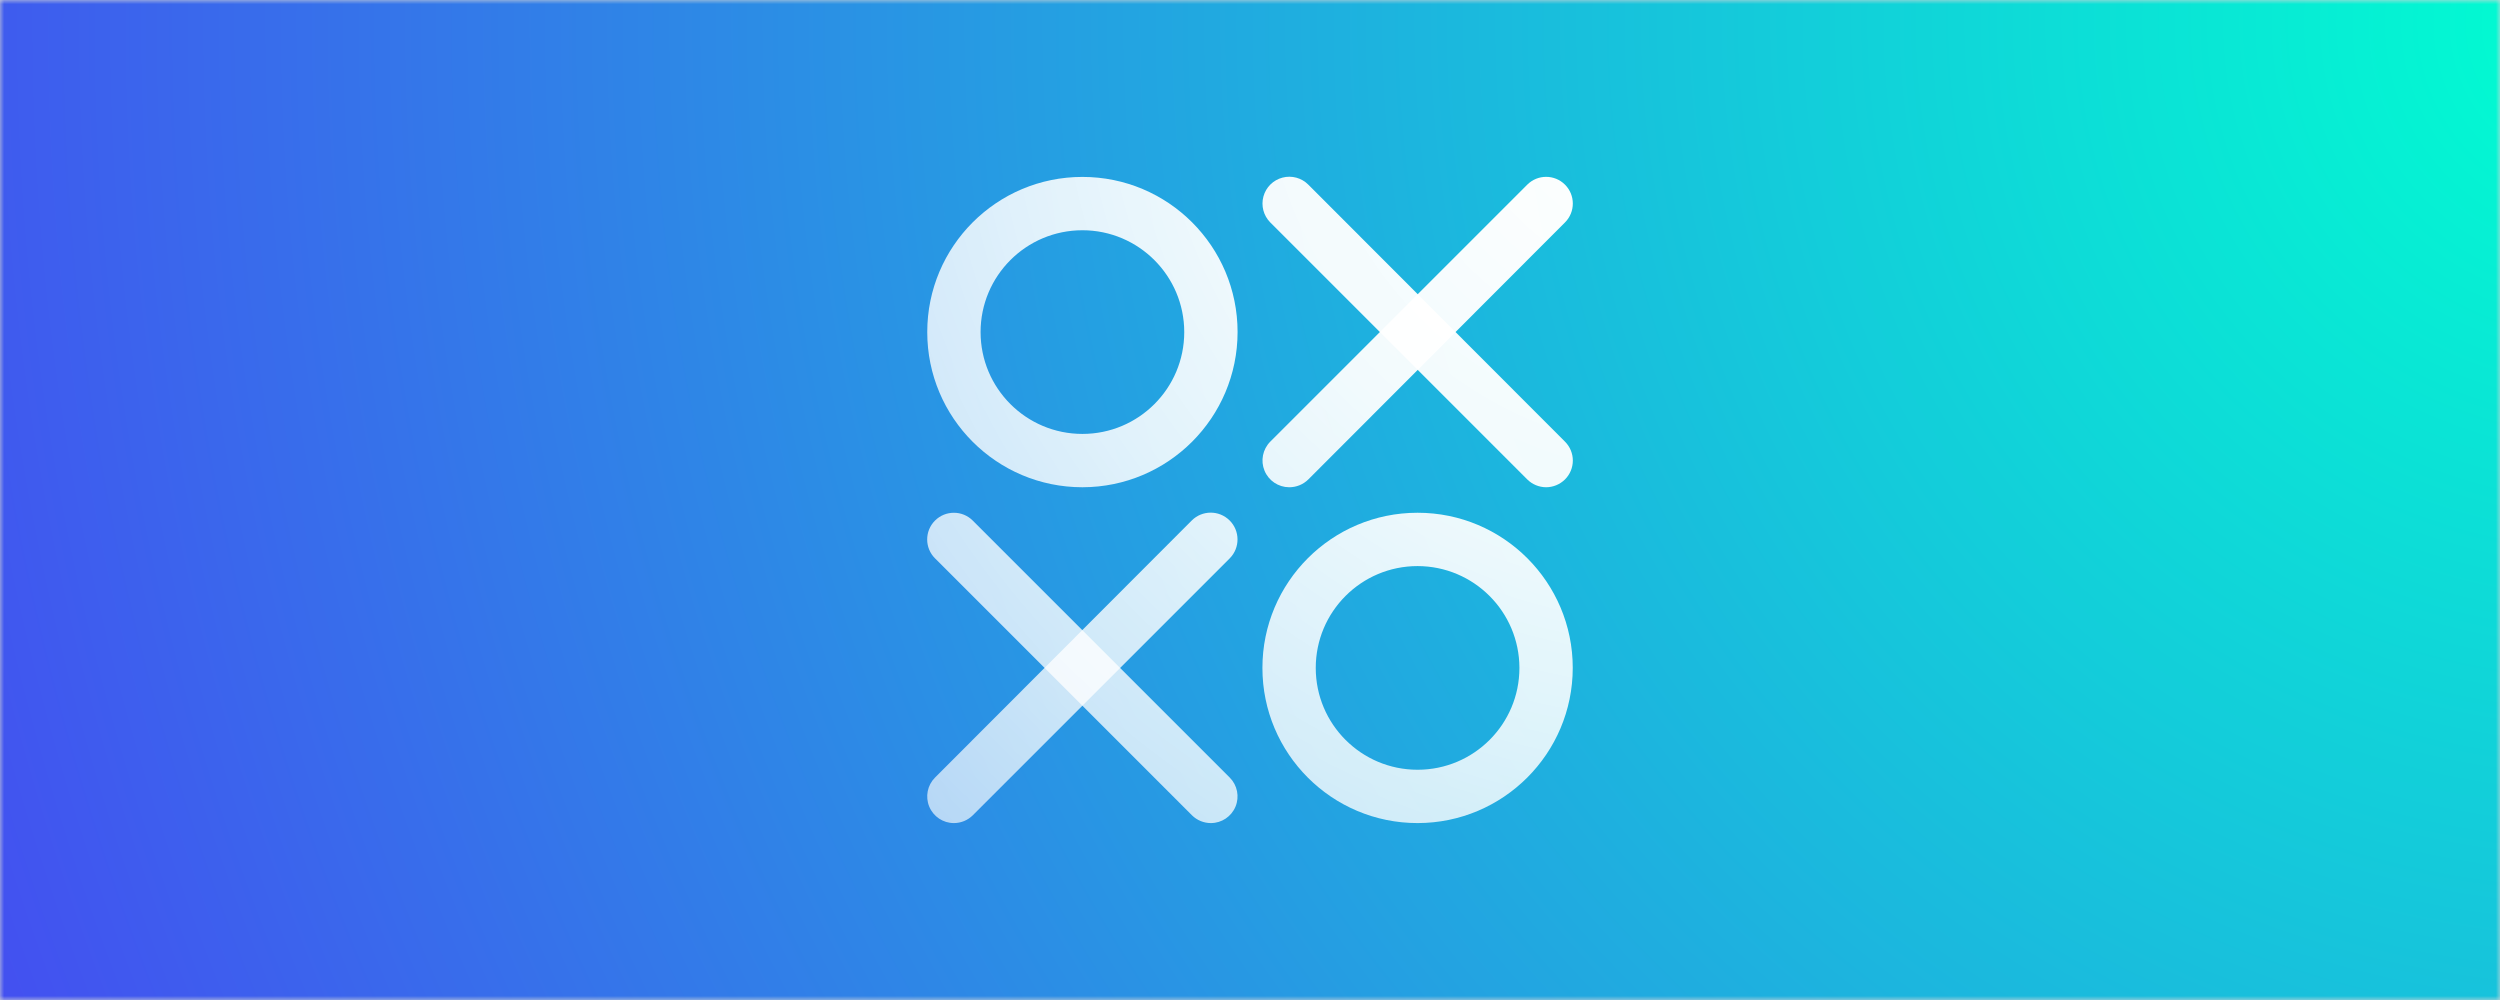 <?xml version="1.0" encoding="UTF-8"?>
<svg width="300px" height="120px" viewBox="0 0 300 120" version="1.1" xmlns="http://www.w3.org/2000/svg" xmlns:xlink="http://www.w3.org/1999/xlink">
    <rect x="0" y="0" width="300" height="120" fill="#333333" stroke="none"/>
    <!-- Generator: Sketch 49.3 (51167) - http://www.bohemiancoding.com/sketch -->
    <title>favicon</title>
    <desc>Created with Sketch.</desc>
    <defs>
        <rect id="path-1" x="0" y="0" width="300" height="120"></rect>
        <radialGradient cx="104.547%" cy="1.953%" fx="104.547%" fy="1.953%" r="405.176%" gradientTransform="translate(1.045,0.02),scale(0.4,1),translate(-1.045,-0.02)" id="radialGradient-3">
            <stop stop-color="#00FFD1" offset="0%"></stop>
            <stop stop-color="#259EE2" offset="39%"></stop>
            <stop stop-color="#6200FF" offset="100%"></stop>
        </radialGradient>
        <radialGradient cx="245.542%" cy="-40.977%" fx="245.542%" fy="-40.977%" r="579.082%" id="radialGradient-4">
            <stop stop-color="#FFFFFF" offset="0%"></stop>
            <stop stop-color="#FFFFFF" stop-opacity="0.98" offset="13%"></stop>
            <stop stop-color="#FFFFFF" stop-opacity="0.94" offset="26%"></stop>
            <stop stop-color="#FFFFFF" stop-opacity="0.86" offset="38%"></stop>
            <stop stop-color="#FFFFFF" stop-opacity="0.76" offset="50%"></stop>
            <stop stop-color="#FFFFFF" stop-opacity="0.62" offset="63%"></stop>
            <stop stop-color="#FFFFFF" stop-opacity="0.45" offset="75%"></stop>
            <stop stop-color="#FFFFFF" stop-opacity="0.25" offset="87%"></stop>
            <stop stop-color="#FFFFFF" stop-opacity="0.02" offset="99%"></stop>
            <stop stop-color="#FFFFFF" stop-opacity="0" offset="100%"></stop>
        </radialGradient>
        <radialGradient cx="137.52%" cy="-40.946%" fx="137.52%" fy="-40.946%" r="579.101%" gradientTransform="translate(1.375,-0.409),scale(1,1),translate(-1.375,0.409)" id="radialGradient-5">
            <stop stop-color="#FFFFFF" offset="0%"></stop>
            <stop stop-color="#FFFFFF" stop-opacity="0.98" offset="13%"></stop>
            <stop stop-color="#FFFFFF" stop-opacity="0.94" offset="26%"></stop>
            <stop stop-color="#FFFFFF" stop-opacity="0.86" offset="38%"></stop>
            <stop stop-color="#FFFFFF" stop-opacity="0.76" offset="50%"></stop>
            <stop stop-color="#FFFFFF" stop-opacity="0.62" offset="63%"></stop>
            <stop stop-color="#FFFFFF" stop-opacity="0.45" offset="75%"></stop>
            <stop stop-color="#FFFFFF" stop-opacity="0.25" offset="87%"></stop>
            <stop stop-color="#FFFFFF" stop-opacity="0.02" offset="99%"></stop>
            <stop stop-color="#FFFFFF" stop-opacity="0" offset="100%"></stop>
        </radialGradient>
        <radialGradient cx="137.513%" cy="-40.893%" fx="137.513%" fy="-40.893%" r="579.051%" gradientTransform="translate(1.375,-0.409),scale(1,0.999),translate(-1.375,0.409)" id="radialGradient-6">
            <stop stop-color="#FFFFFF" offset="0%"></stop>
            <stop stop-color="#FFFFFF" stop-opacity="0.98" offset="13%"></stop>
            <stop stop-color="#FFFFFF" stop-opacity="0.94" offset="26%"></stop>
            <stop stop-color="#FFFFFF" stop-opacity="0.86" offset="38%"></stop>
            <stop stop-color="#FFFFFF" stop-opacity="0.76" offset="50%"></stop>
            <stop stop-color="#FFFFFF" stop-opacity="0.62" offset="63%"></stop>
            <stop stop-color="#FFFFFF" stop-opacity="0.45" offset="75%"></stop>
            <stop stop-color="#FFFFFF" stop-opacity="0.25" offset="87%"></stop>
            <stop stop-color="#FFFFFF" stop-opacity="0.02" offset="99%"></stop>
            <stop stop-color="#FFFFFF" stop-opacity="0" offset="100%"></stop>
        </radialGradient>
        <radialGradient cx="137.54%" cy="-149.194%" fx="137.54%" fy="-149.194%" r="579.082%" id="radialGradient-7">
            <stop stop-color="#FFFFFF" offset="0%"></stop>
            <stop stop-color="#FFFFFF" stop-opacity="0.98" offset="13%"></stop>
            <stop stop-color="#FFFFFF" stop-opacity="0.94" offset="26%"></stop>
            <stop stop-color="#FFFFFF" stop-opacity="0.86" offset="38%"></stop>
            <stop stop-color="#FFFFFF" stop-opacity="0.76" offset="50%"></stop>
            <stop stop-color="#FFFFFF" stop-opacity="0.62" offset="63%"></stop>
            <stop stop-color="#FFFFFF" stop-opacity="0.45" offset="75%"></stop>
            <stop stop-color="#FFFFFF" stop-opacity="0.25" offset="87%"></stop>
            <stop stop-color="#FFFFFF" stop-opacity="0.02" offset="99%"></stop>
            <stop stop-color="#FFFFFF" stop-opacity="0" offset="100%"></stop>
        </radialGradient>
        <radialGradient cx="245.575%" cy="-149.112%" fx="245.575%" fy="-149.112%" r="579.129%" gradientTransform="translate(2.456,-1.491),scale(1,1),translate(-2.456,1.491)" id="radialGradient-8">
            <stop stop-color="#FFFFFF" offset="0%"></stop>
            <stop stop-color="#FFFFFF" stop-opacity="0.98" offset="13%"></stop>
            <stop stop-color="#FFFFFF" stop-opacity="0.94" offset="26%"></stop>
            <stop stop-color="#FFFFFF" stop-opacity="0.86" offset="38%"></stop>
            <stop stop-color="#FFFFFF" stop-opacity="0.76" offset="50%"></stop>
            <stop stop-color="#FFFFFF" stop-opacity="0.62" offset="63%"></stop>
            <stop stop-color="#FFFFFF" stop-opacity="0.45" offset="75%"></stop>
            <stop stop-color="#FFFFFF" stop-opacity="0.25" offset="87%"></stop>
            <stop stop-color="#FFFFFF" stop-opacity="0.02" offset="99%"></stop>
            <stop stop-color="#FFFFFF" stop-opacity="0" offset="100%"></stop>
        </radialGradient>
        <radialGradient cx="245.546%" cy="-149.206%" fx="245.546%" fy="-149.206%" r="579.11%" gradientTransform="translate(2.455,-1.492),scale(1,1),translate(-2.455,1.492)" id="radialGradient-9">
            <stop stop-color="#FFFFFF" offset="0%"></stop>
            <stop stop-color="#FFFFFF" stop-opacity="0.98" offset="13%"></stop>
            <stop stop-color="#FFFFFF" stop-opacity="0.94" offset="26%"></stop>
            <stop stop-color="#FFFFFF" stop-opacity="0.86" offset="38%"></stop>
            <stop stop-color="#FFFFFF" stop-opacity="0.76" offset="50%"></stop>
            <stop stop-color="#FFFFFF" stop-opacity="0.62" offset="63%"></stop>
            <stop stop-color="#FFFFFF" stop-opacity="0.45" offset="75%"></stop>
            <stop stop-color="#FFFFFF" stop-opacity="0.25" offset="87%"></stop>
            <stop stop-color="#FFFFFF" stop-opacity="0.02" offset="99%"></stop>
            <stop stop-color="#FFFFFF" stop-opacity="0" offset="100%"></stop>
        </radialGradient>
    </defs>
    <g id="Page-1" stroke="none" stroke-width="1" fill="none" fill-rule="evenodd">
        <g id="favicon">
            <mask id="mask-2" fill="white">
                <use xlink:href="#path-1"></use>
            </mask>
            <use id="Mask" fill="#D8D8D8" xlink:href="#path-1"></use>
            <g mask="url(#mask-2)" fill-rule="nonzero">
                <rect id="Rectangle-path" fill="url(#radialGradient-3)" x="0" y="0" width="300" height="120"></rect>
                <path d="M129.89,58.47 C119.606,58.47 111.27,50.134 111.27,39.85 C111.27,29.566 119.606,21.23 129.89,21.23 C140.174,21.23 148.51,29.566 148.51,39.85 C148.499,50.129 140.169,58.459 129.89,58.47 Z M129.89,27.63 C123.141,27.63 117.67,33.101 117.67,39.85 C117.67,46.599 123.141,52.07 129.89,52.07 C136.639,52.07 142.11,46.599 142.11,39.85 C142.104,33.103 136.637,27.636 129.89,27.63 Z" id="Shape" fill="url(#radialGradient-4)"></path>
                <path d="M154.69,58.47 C153.398,58.462 152.236,57.68 151.743,56.486 C151.249,55.291 151.52,53.918 152.43,53 L183.27,22.16 C184.521,20.909 186.549,20.909 187.8,22.16 C189.051,23.411 189.051,25.439 187.8,26.69 L157,57.53 C156.386,58.139 155.555,58.477 154.69,58.47 Z" id="Shape" fill="url(#radialGradient-5)"></path>
                <path d="M185.53,58.47 C184.683,58.465 183.871,58.128 183.27,57.53 L152.43,26.69 C151.621,25.874 151.309,24.688 151.611,23.579 C151.913,22.47 152.784,21.606 153.896,21.314 C155.008,21.021 156.191,21.344 157,22.16 L187.8,53 C188.401,53.6 188.74,54.415 188.74,55.265 C188.74,56.115 188.401,56.93 187.8,57.53 C187.196,58.129 186.381,58.467 185.53,58.47 Z" id="Shape" fill="url(#radialGradient-6)"></path>
                <path d="M170.11,98.77 C159.826,98.77 151.49,90.434 151.49,80.15 C151.49,69.866 159.826,61.53 170.11,61.53 C180.394,61.53 188.73,69.866 188.73,80.15 C188.719,90.429 180.389,98.759 170.11,98.77 Z M170.11,67.93 C163.361,67.93 157.89,73.401 157.89,80.15 C157.89,86.899 163.361,92.37 170.11,92.37 C176.859,92.37 182.33,86.899 182.33,80.15 C182.319,73.406 176.854,67.941 170.11,67.93 Z" id="Shape" fill="url(#radialGradient-7)"></path>
                <path d="M114.47,98.77 C113.176,98.772 112.008,97.994 111.511,96.798 C111.014,95.603 111.286,94.226 112.2,93.31 L143,62.47 C144.251,61.208 146.288,61.199 147.55,62.45 C148.812,63.701 148.821,65.738 147.57,67 L116.73,97.84 C116.128,98.435 115.316,98.769 114.47,98.77 Z" id="Shape" fill="url(#radialGradient-8)"></path>
                <path d="M145.31,98.77 C144.46,98.771 143.645,98.436 143.04,97.84 L112.2,67 C110.949,65.749 110.949,63.721 112.2,62.47 C113.451,61.219 115.479,61.219 116.73,62.47 L147.57,93.31 C148.483,94.225 148.756,95.6 148.261,96.794 C147.767,97.988 146.603,98.768 145.31,98.77 Z" id="Shape" fill="url(#radialGradient-9)"></path>
            </g>
        </g>
    </g>
</svg>
